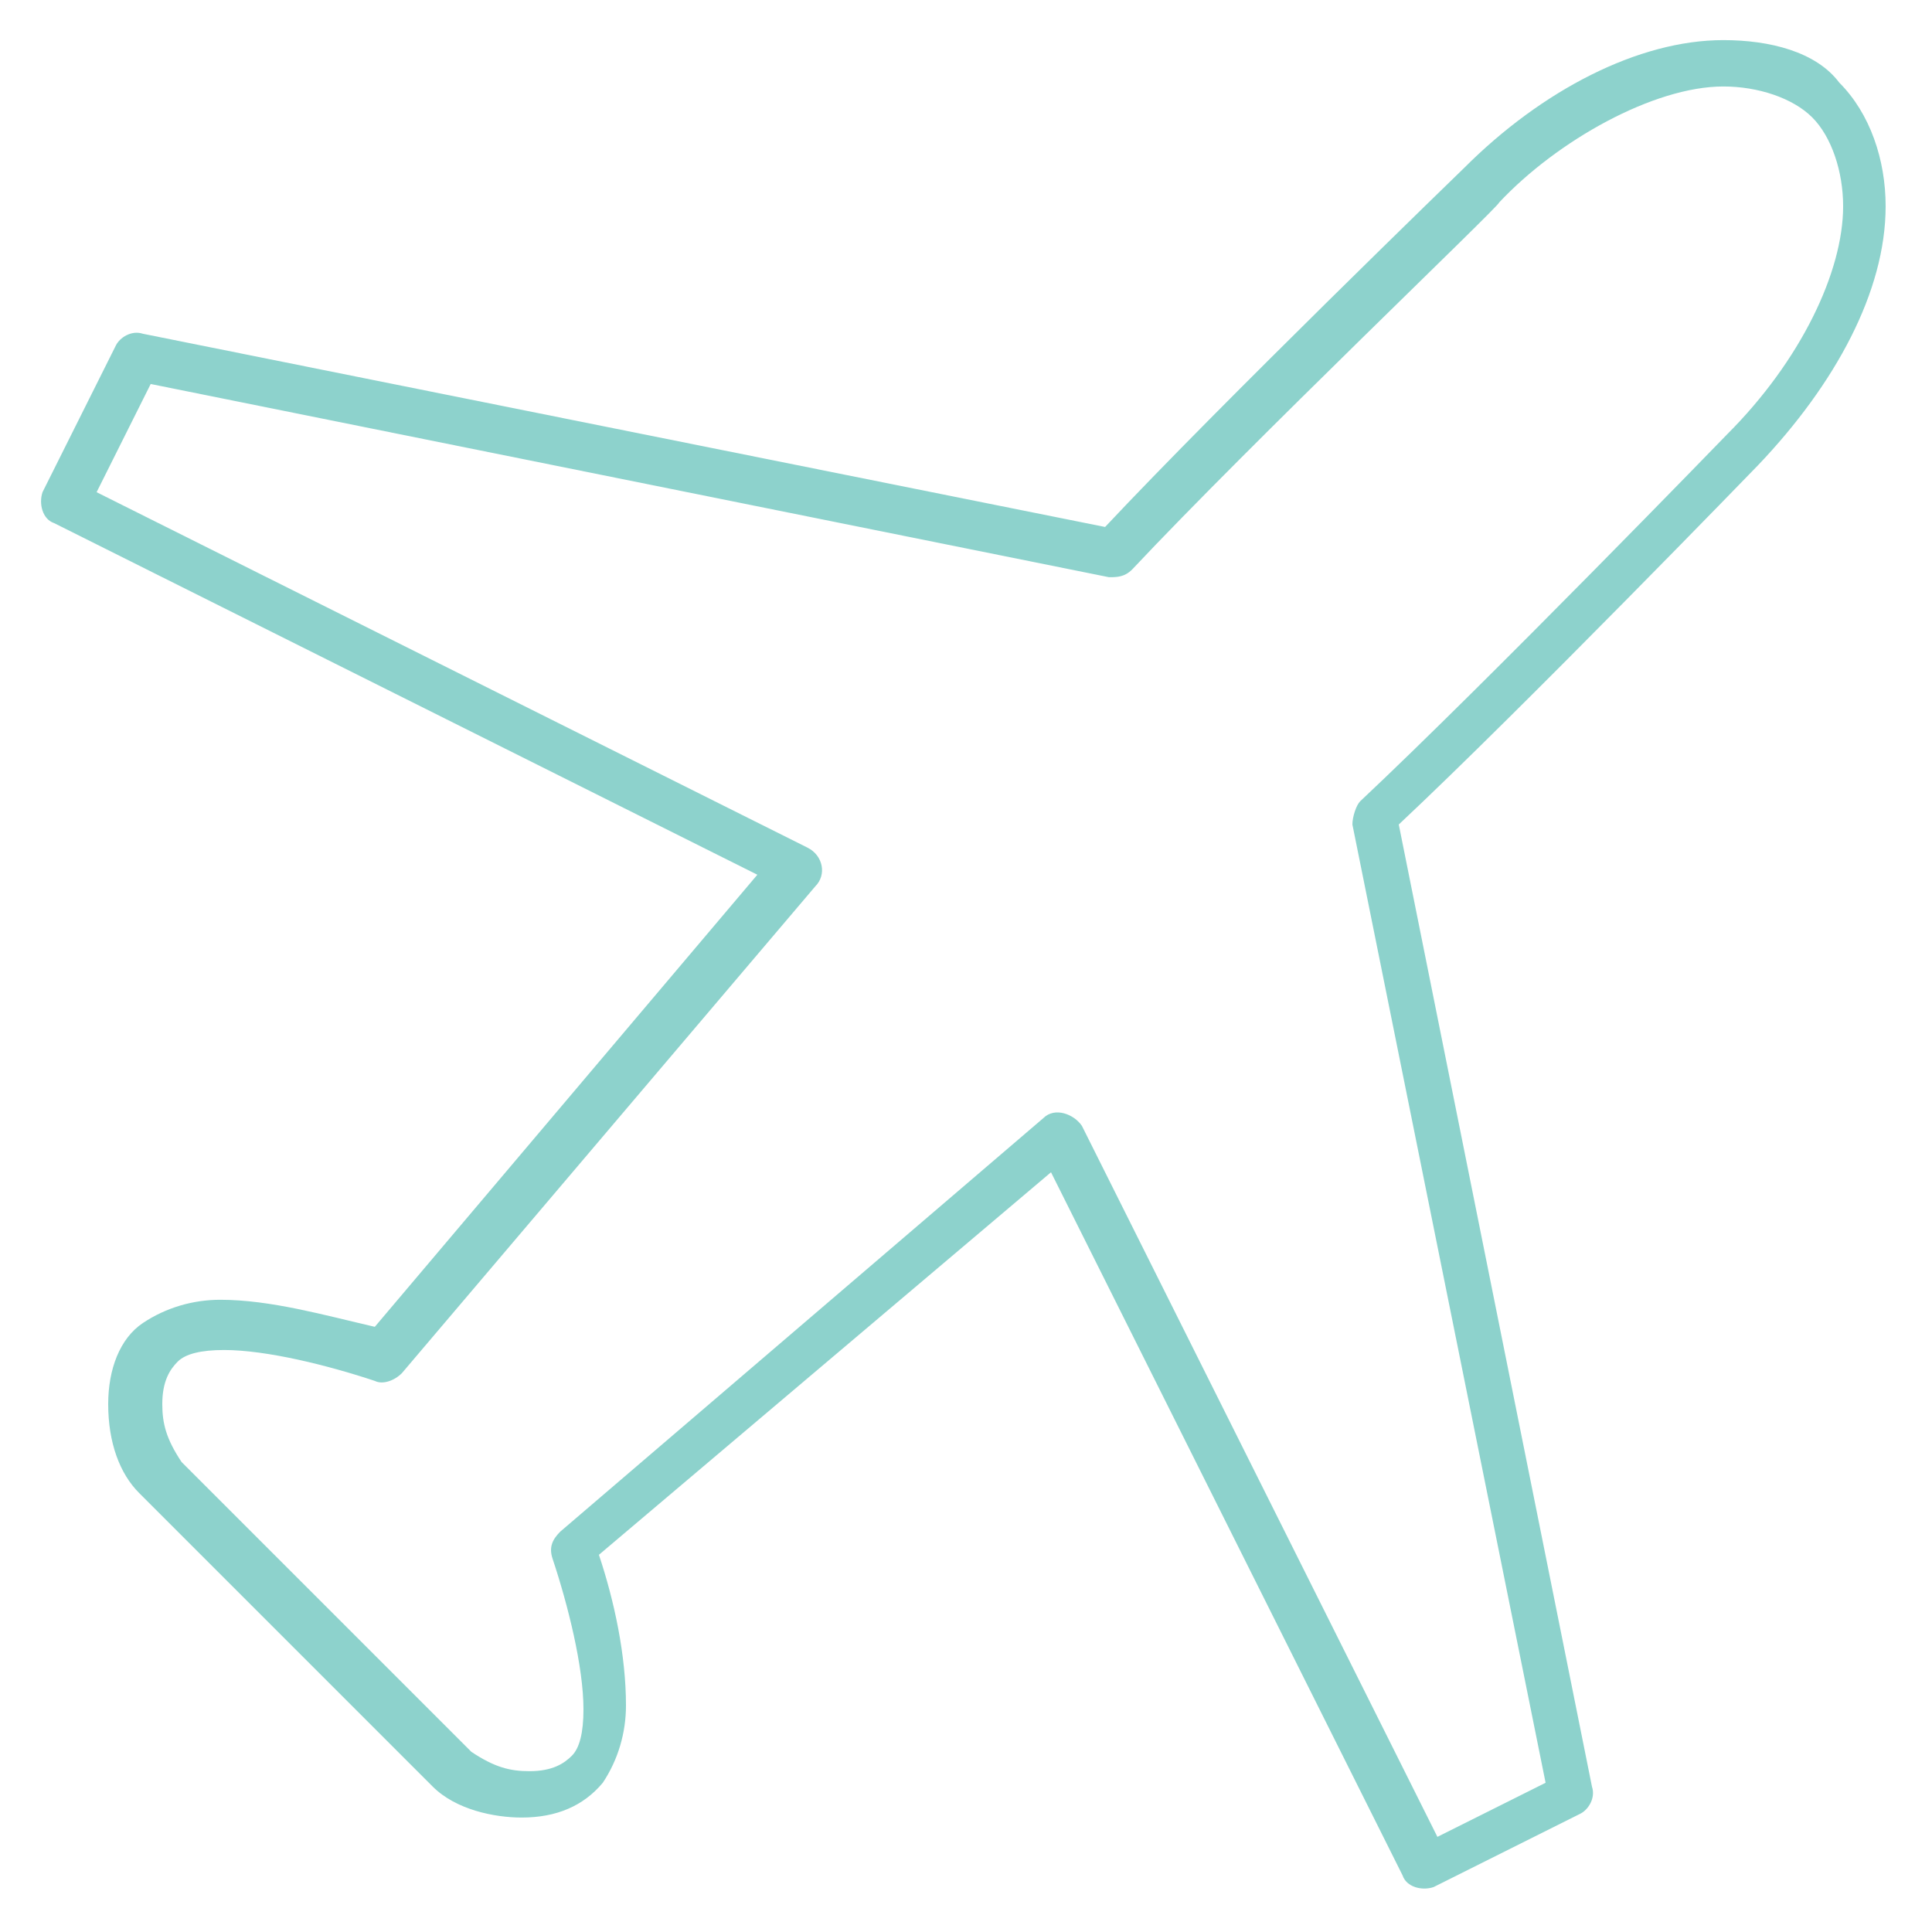 <?xml version="1.0" encoding="utf-8"?>
<!-- Generator: Adobe Illustrator 23.0.1, SVG Export Plug-In . SVG Version: 6.00 Build 0)  -->
<svg version="1.1"
	 id="Layer_1" xmlns:cc="http://creativecommons.org/ns#" xmlns:dc="http://purl.org/dc/elements/1.1/" xmlns:inkscape="http://www.inkscape.org/namespaces/inkscape" xmlns:rdf="http://www.w3.org/1999/02/22-rdf-syntax-ns#" xmlns:sodipodi="http://sodipodi.sourceforge.net/DTD/sodipodi-0.dtd" xmlns:svg="http://www.w3.org/2000/svg"
	 xmlns="http://www.w3.org/2000/svg" xmlns:xlink="http://www.w3.org/1999/xlink" x="0px" y="0px" viewBox="0 0 50 50"
	 style="enable-background:new 0 0 50 50;" xml:space="preserve">
<style type="text/css">
	.st0{fill:#8DD2CC;}
</style>
<g transform="translate(0,-952.362)">
	<path class="st0" d="M44.6,953.4c-2.2,0-4.7,1.3-6.7,3.3c0,0-6.3,6.1-9.3,9.3l-24.9-5c-0.3-0.1-0.6,0.1-0.7,0.3l-1.9,3.8
		c-0.1,0.3,0,0.7,0.3,0.8l18.2,9.1l-9.9,11.7C8.4,986.4,7,986,5.7,986c-0.7,0-1.4,0.2-2,0.6s-0.9,1.2-0.9,2.1c0,1,0.3,1.8,0.8,2.3
		l7.6,7.6c0.6,0.6,1.6,0.8,2.3,0.8c0.9,0,1.6-0.3,2.1-0.9c0.4-0.6,0.6-1.3,0.6-2c0-1.3-0.3-2.7-0.7-3.9l11.7-9.9l9.1,18.2
		c0.1,0.3,0.5,0.4,0.8,0.3l3.8-1.9c0.2-0.1,0.4-0.4,0.3-0.7l-5-24.9c3.2-3,9.3-9.3,9.3-9.3c2-2.1,3.3-4.5,3.3-6.7
		c0-1.2-0.4-2.4-1.2-3.2C47,953.7,45.8,953.4,44.6,953.4z M44.6,954.6c0.9,0,1.8,0.3,2.3,0.8c0.5,0.5,0.8,1.4,0.8,2.3
		c0,1.7-1.1,4-3,5.9c0,0-6.2,6.4-9.5,9.5c-0.1,0.1-0.2,0.4-0.2,0.6l5,24.8l-2.8,1.4l-9.2-18.4c-0.2-0.3-0.7-0.5-1-0.2L14.5,992
		c-0.2,0.2-0.3,0.4-0.2,0.7c0.4,1.2,0.8,2.8,0.8,3.9c0,0.6-0.1,1-0.3,1.2c-0.2,0.2-0.5,0.4-1.1,0.4c-0.5,0-0.9-0.1-1.5-0.5l-7.5-7.5
		c-0.4-0.6-0.5-1-0.5-1.5c0-0.6,0.2-0.9,0.4-1.1c0.2-0.2,0.6-0.3,1.2-0.3c1.1,0,2.7,0.4,3.9,0.8c0.2,0.1,0.5,0,0.7-0.2l10.7-12.6
		c0.3-0.3,0.2-0.8-0.2-1l-18.4-9.2l1.4-2.8l24.8,5c0.2,0,0.4,0,0.6-0.2c3.1-3.3,9.5-9.4,9.5-9.5C40.3,956,42.8,954.6,44.6,954.6
		L44.6,954.6z"/>
</g>
</svg>

